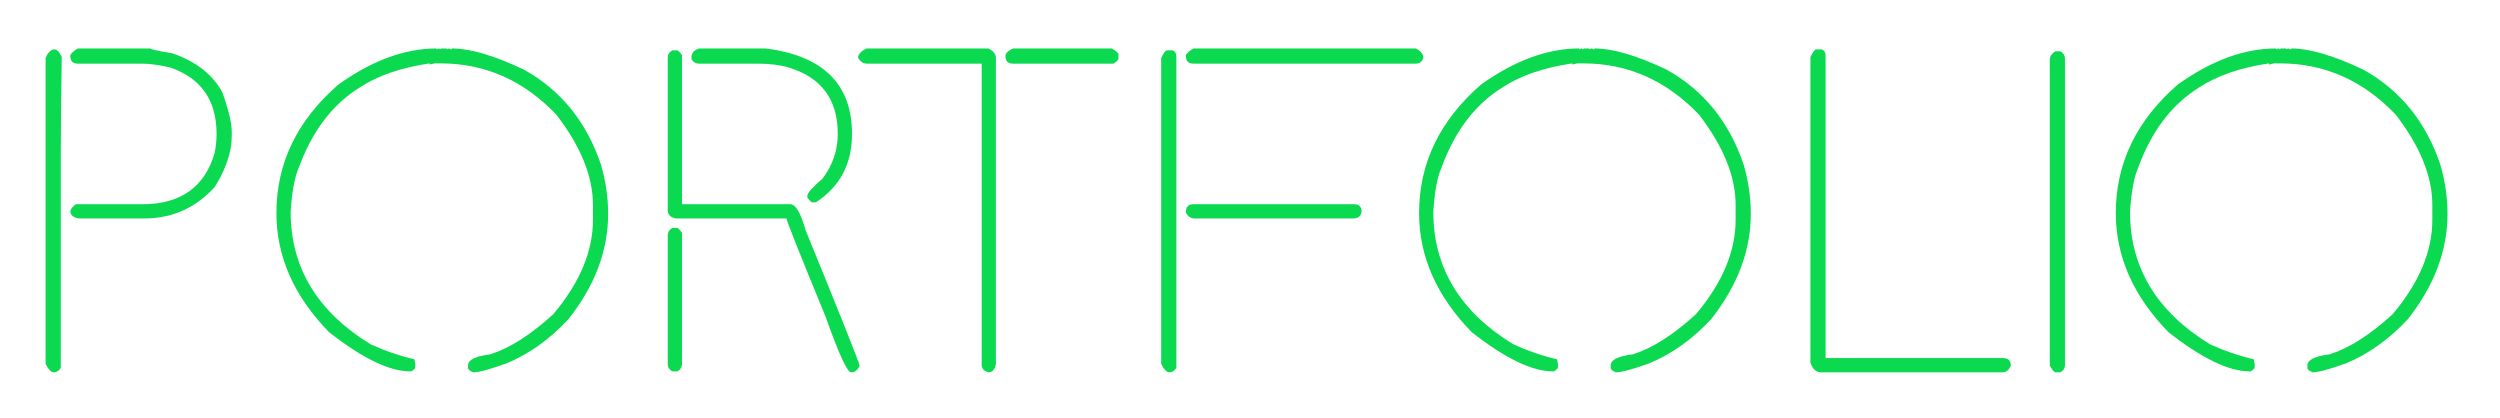 <svg width="329" height="55" viewBox="0 0 329 55" fill="none" xmlns="http://www.w3.org/2000/svg">
<g filter="url(#filter0_d)">
<path d="M10.25 6.375H19.75C19.938 6.521 20.896 6.729 22.625 7C25.729 8.042 27.938 9.75 29.25 12.125C30.083 14.438 30.5 16.188 30.5 17.375V17.875C30.5 19.979 29.75 22.229 28.25 24.625C25.729 27.375 22.646 28.75 19 28.75H10.375C9.625 28.625 9.25 28.292 9.25 27.75C9.396 27.375 9.646 27.083 10 26.875H18.75C23.771 26.875 26.938 24.625 28.25 20.125C28.417 19.292 28.5 18.458 28.5 17.625C28.5 13.188 26.458 10.271 22.375 8.875C20.917 8.542 19.667 8.375 18.625 8.375H10.25C9.583 8.375 9.25 8.042 9.25 7.375V7.25C9.438 6.938 9.771 6.646 10.25 6.375ZM7.125 6.5C7.5 6.5 7.833 6.833 8.125 7.5C8.042 13.208 8 17.458 8 20.25V48.375C7.792 48.792 7.458 49 7 49C6.646 48.917 6.312 48.542 6 47.875V7.625C6.229 7.042 6.562 6.667 7 6.5H7.125ZM57.469 6.375V6.5L57.75 6.375C57.833 6.375 57.875 6.417 57.875 6.5L58.125 6.375H58.656C58.76 6.375 58.812 6.417 58.812 6.5L59.062 6.375L59.344 6.5C59.427 6.5 59.469 6.458 59.469 6.375C61.865 6.375 65.021 7.302 68.938 9.156C73.812 11.865 77.198 16.042 79.094 21.688C79.719 23.833 80.031 25.99 80.031 28.156C80.031 32.969 78.292 37.583 74.812 42C72.375 44.625 69.667 46.562 66.688 47.812C64.479 48.604 63.01 49 62.281 49C61.865 48.833 61.635 48.656 61.594 48.469V48.062C61.594 47.354 62.573 46.875 64.531 46.625C67.094 45.812 69.854 44.052 72.812 41.344C76.292 37.219 78.031 33.083 78.031 28.938V26.969C78.031 23.219 76.427 19.26 73.219 15.094C68.927 10.594 63.854 8.344 58 8.344H57.188L56.531 8.5V8.344C52.74 8.906 49.667 9.969 47.312 11.531C43.729 13.76 41.062 17.281 39.312 22.094C38.771 23.323 38.417 25.25 38.25 27.875C38.25 35.208 41.76 41.021 48.781 45.312C50.698 46.188 52.615 46.844 54.531 47.281L54.656 47.938V48.344C54.656 48.469 54.479 48.646 54.125 48.875H54C51.25 48.875 47.688 47.156 43.312 43.719C38.688 38.99 36.375 33.76 36.375 28.031C36.375 21.49 39.094 15.854 44.531 11.125C48.969 7.958 53.281 6.375 57.469 6.375ZM92 6.375H100.75C108.333 7.333 112.125 11.083 112.125 17.625C112.125 21.562 110.542 24.562 107.375 26.625H106.875C106.771 26.625 106.562 26.417 106.25 26V25.75C106.25 25.396 106.917 24.646 108.25 23.5C109.583 21.729 110.25 19.771 110.25 17.625C110.25 13.083 108.083 10.167 103.75 8.875C102.646 8.542 101.271 8.375 99.625 8.375H92C91.542 8.375 91.208 8.167 91 7.75V7.5C91 6.979 91.333 6.604 92 6.375ZM88.5 6.625H89.125C89.229 6.625 89.438 6.833 89.75 7.25V26.875H104C104.708 26.875 105.375 28 106 30.25C110.75 41.875 113.125 47.833 113.125 48.125C112.875 48.708 112.5 49 112 49C111.5 49 110.375 46.542 108.625 41.625C105.208 33.312 103.5 29.021 103.5 28.75H89C88.25 28.646 87.875 28.271 87.875 27.625V7.625C87.875 7.167 88.083 6.833 88.5 6.625ZM88.5 30H89.125C89.229 30 89.438 30.208 89.75 30.625V47.875C89.75 48.333 89.542 48.667 89.125 48.875H88.5C88.083 48.667 87.875 48.333 87.875 47.875V31C87.875 30.542 88.083 30.208 88.5 30ZM114.062 6.375H130.062C130.729 6.708 131.062 7.125 131.062 7.625V47.875C130.938 48.625 130.604 49 130.062 49C129.479 48.833 129.188 48.5 129.188 48V8.375H114.062C113.604 8.375 113.229 8.125 112.938 7.625V7.375C113.125 6.938 113.5 6.604 114.062 6.375ZM133.312 6.375H146.312C146.896 6.729 147.188 6.979 147.188 7.125V7.75C147.188 7.854 146.979 8.062 146.562 8.375H133.312C132.646 8.375 132.312 8.042 132.312 7.375C132.312 7.021 132.646 6.688 133.312 6.375ZM157.062 6.375H186.312C186.979 6.708 187.312 7.125 187.312 7.625C187.146 8.125 186.812 8.375 186.312 8.375H157.062C156.396 8.375 156.062 8.042 156.062 7.375V7.25C156.25 6.938 156.583 6.646 157.062 6.375ZM153.562 6.625H154.312C154.646 6.75 154.812 7.042 154.812 7.5V48.375C154.604 48.792 154.271 49 153.812 49C153.458 48.917 153.125 48.542 152.812 47.875V7.625C153.146 6.958 153.396 6.625 153.562 6.625ZM157.062 26.875H178.188C178.854 26.875 179.188 27.208 179.188 27.875C179.083 28.458 178.708 28.75 178.062 28.75H157.188C156.729 28.75 156.354 28.5 156.062 28V27.875C156.062 27.208 156.396 26.875 157.062 26.875ZM207.844 6.375V6.5L208.125 6.375C208.208 6.375 208.25 6.417 208.25 6.5L208.5 6.375H209.031C209.135 6.375 209.188 6.417 209.188 6.5L209.438 6.375L209.719 6.5C209.802 6.5 209.844 6.458 209.844 6.375C212.24 6.375 215.396 7.302 219.312 9.156C224.188 11.865 227.573 16.042 229.469 21.688C230.094 23.833 230.406 25.99 230.406 28.156C230.406 32.969 228.667 37.583 225.188 42C222.75 44.625 220.042 46.562 217.062 47.812C214.854 48.604 213.385 49 212.656 49C212.24 48.833 212.01 48.656 211.969 48.469V48.062C211.969 47.354 212.948 46.875 214.906 46.625C217.469 45.812 220.229 44.052 223.188 41.344C226.667 37.219 228.406 33.083 228.406 28.938V26.969C228.406 23.219 226.802 19.26 223.594 15.094C219.302 10.594 214.229 8.344 208.375 8.344H207.562L206.906 8.5V8.344C203.115 8.906 200.042 9.969 197.688 11.531C194.104 13.76 191.438 17.281 189.688 22.094C189.146 23.323 188.792 25.25 188.625 27.875C188.625 35.208 192.135 41.021 199.156 45.312C201.073 46.188 202.99 46.844 204.906 47.281L205.031 47.938V48.344C205.031 48.469 204.854 48.646 204.5 48.875H204.375C201.625 48.875 198.062 47.156 193.688 43.719C189.062 38.99 186.75 33.76 186.75 28.031C186.75 21.49 189.469 15.854 194.906 11.125C199.344 7.958 203.656 6.375 207.844 6.375ZM239 6.5H239.75C240.083 6.625 240.25 6.917 240.25 7.375V47.125H263.625C264.292 47.125 264.625 47.458 264.625 48.125C264.375 48.708 264 49 263.5 49H239.625C239.021 49 238.562 48.583 238.25 47.75V7.5C238.583 6.833 238.833 6.5 239 6.5ZM270.5 6.75H271.125C271.542 6.958 271.75 7.292 271.75 7.75V48C271.75 48.458 271.542 48.792 271.125 49H270.5C270.354 49 270.104 48.708 269.75 48.125V7.875C269.75 7.417 270 7.042 270.5 6.75ZM299.531 6.375V6.5L299.812 6.375C299.896 6.375 299.938 6.417 299.938 6.5L300.188 6.375H300.719C300.823 6.375 300.875 6.417 300.875 6.5L301.125 6.375L301.406 6.5C301.49 6.5 301.531 6.458 301.531 6.375C303.927 6.375 307.083 7.302 311 9.156C315.875 11.865 319.26 16.042 321.156 21.688C321.781 23.833 322.094 25.99 322.094 28.156C322.094 32.969 320.354 37.583 316.875 42C314.438 44.625 311.729 46.562 308.75 47.812C306.542 48.604 305.073 49 304.344 49C303.927 48.833 303.698 48.656 303.656 48.469V48.062C303.656 47.354 304.635 46.875 306.594 46.625C309.156 45.812 311.917 44.052 314.875 41.344C318.354 37.219 320.094 33.083 320.094 28.938V26.969C320.094 23.219 318.49 19.26 315.281 15.094C310.99 10.594 305.917 8.344 300.062 8.344H299.25L298.594 8.5V8.344C294.802 8.906 291.729 9.969 289.375 11.531C285.792 13.76 283.125 17.281 281.375 22.094C280.833 23.323 280.479 25.25 280.312 27.875C280.312 35.208 283.823 41.021 290.844 45.312C292.76 46.188 294.677 46.844 296.594 47.281L296.719 47.938V48.344C296.719 48.469 296.542 48.646 296.188 48.875H296.062C293.312 48.875 289.75 47.156 285.375 43.719C280.75 38.99 278.438 33.76 278.438 28.031C278.438 21.49 281.156 15.854 286.594 11.125C291.031 7.958 295.344 6.375 299.531 6.375Z" fill="#0BDA51"/>
</g>
<defs>
<filter id="filter0_d" x="0" y="0.375" width="328.094" height="54.625" filterUnits="userSpaceOnUse" color-interpolation-filters="sRGB">
<feFlood flood-opacity="0" result="BackgroundImageFix"/>
<feColorMatrix in="SourceAlpha" type="matrix" values="0 0 0 0 0 0 0 0 0 0 0 0 0 0 0 0 0 0 127 0"/>
<feOffset/>
<feGaussianBlur stdDeviation="3"/>
<feColorMatrix type="matrix" values="0 0 0 0 0.043 0 0 0 0 0.855 0 0 0 0 0.318 0 0 0 1 0"/>
<feBlend mode="normal" in2="BackgroundImageFix" result="effect1_dropShadow"/>
<feBlend mode="normal" in="SourceGraphic" in2="effect1_dropShadow" result="shape"/>
</filter>
</defs>
</svg>
